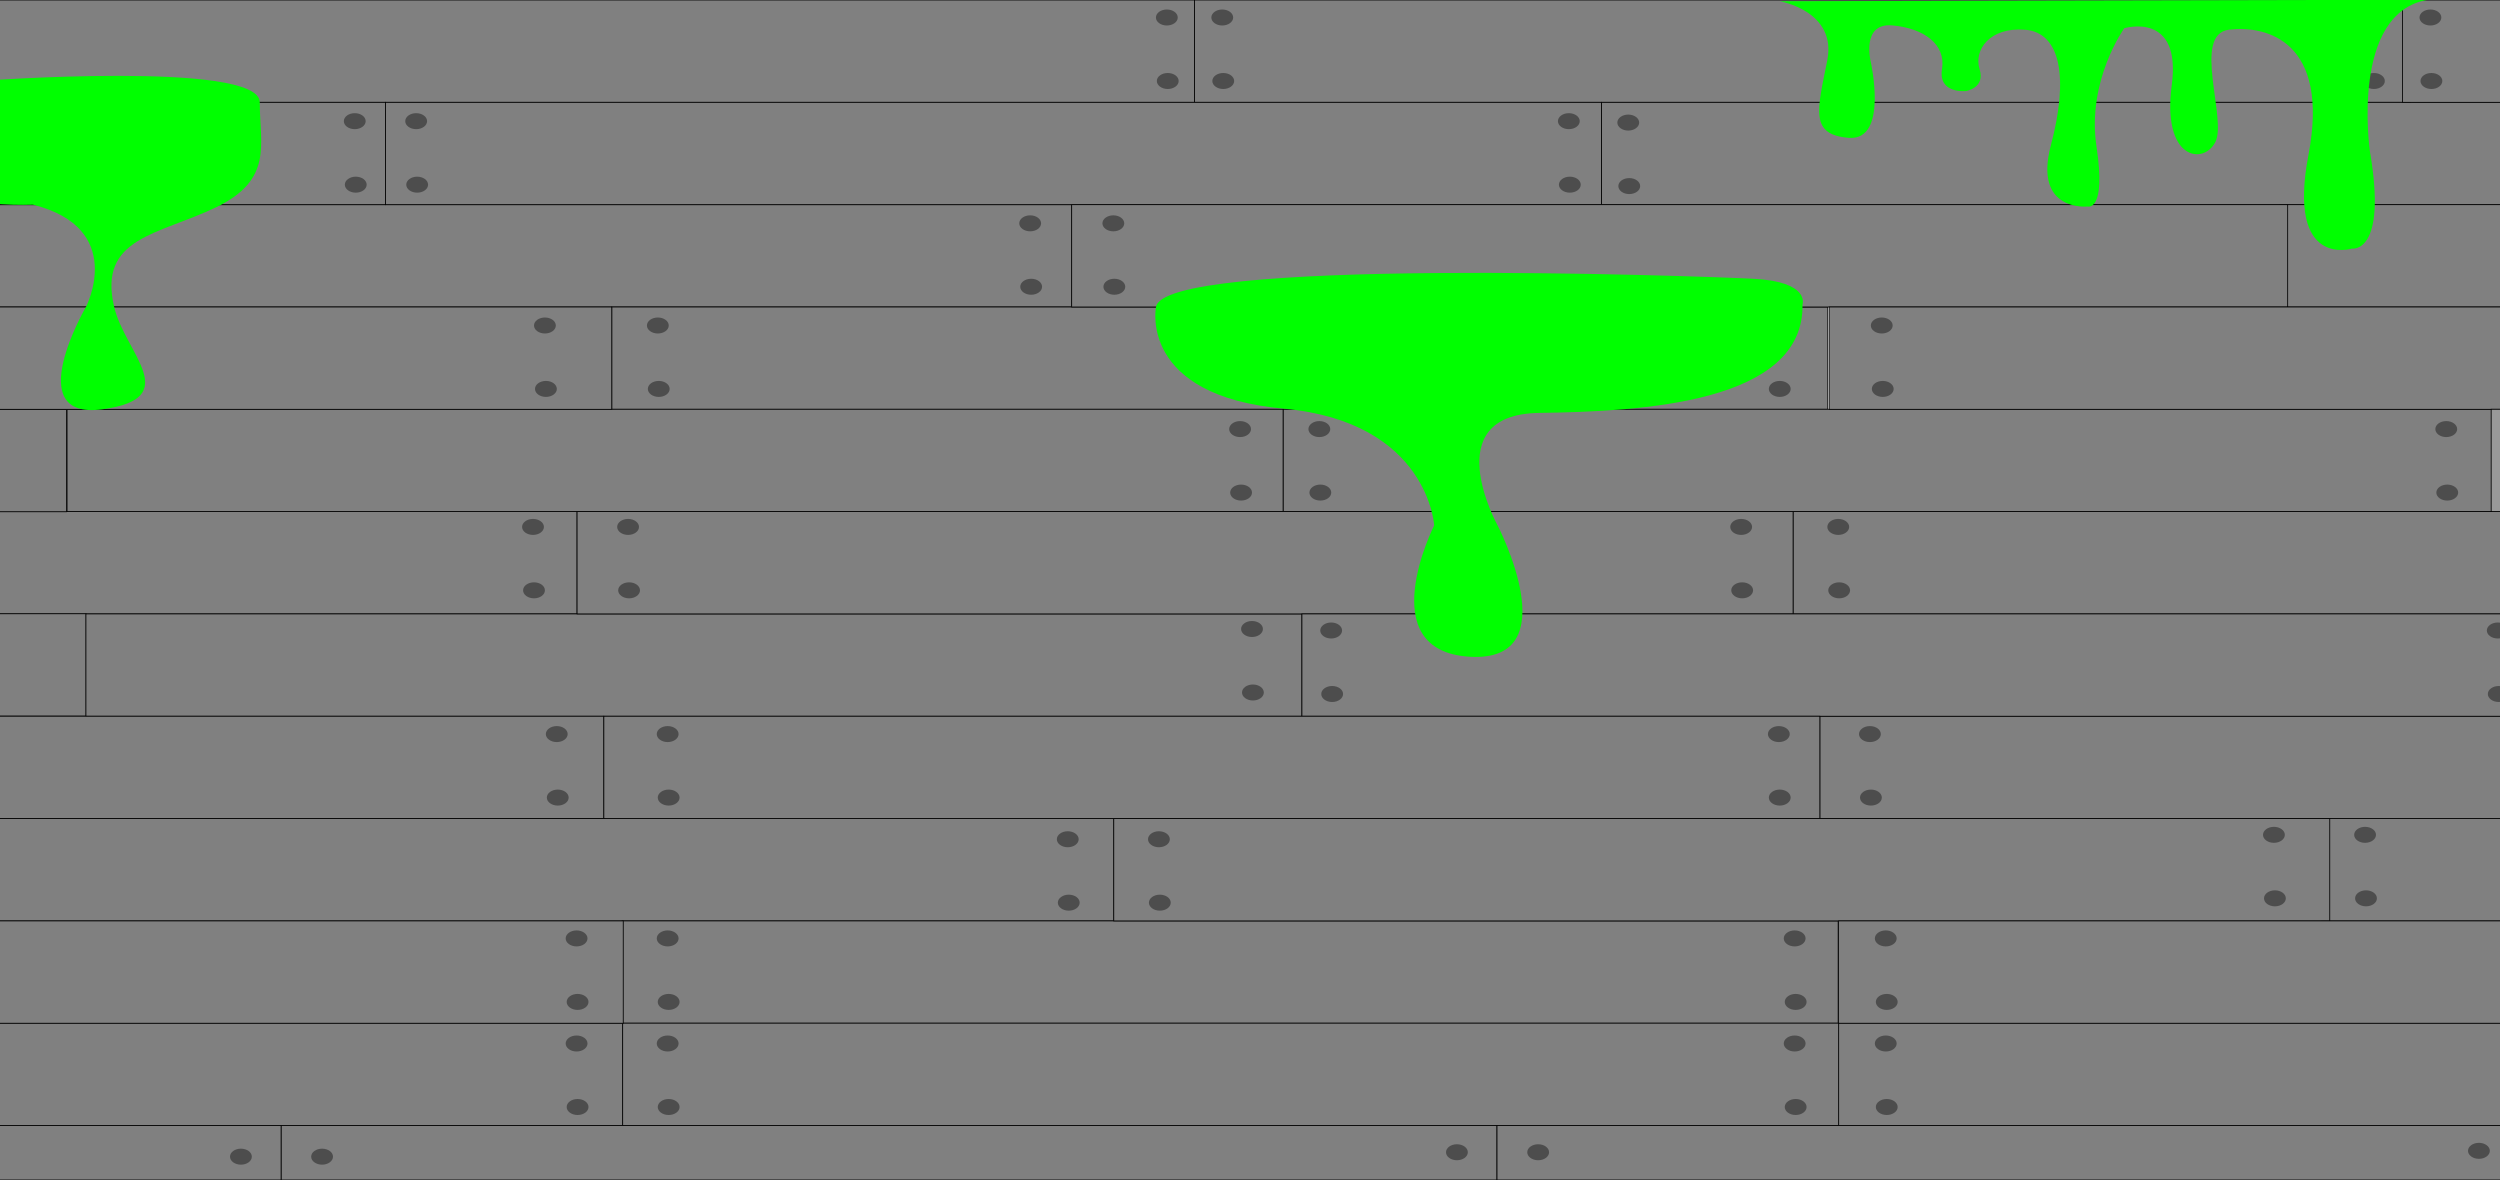 <?xml version="1.0" encoding="utf-8"?>
<!-- Generator: Adobe Illustrator 21.0.2, SVG Export Plug-In . SVG Version: 6.00 Build 0)  -->
<svg version="1.1" id="Layer_1" xmlns="http://www.w3.org/2000/svg" xmlns:xlink="http://www.w3.org/1999/xlink" x="0px" y="0px"
	 viewBox="0 0 3000 1416" style="enable-background:new 0 0 3000 1416;" xml:space="preserve">
<style type="text/css">
	.st0{fill:#808080;stroke:#000000;stroke-miterlimit:10;}
	.st1{fill:#999999;stroke:#000000;stroke-miterlimit:10;}
	.st2{fill:#4D4D4D;}
	.st3{fill:#00FF00;}
</style>
<rect id="XMLID_71_" x="-25.8" class="st0" width="1459.2" height="122.8"/>
<rect id="XMLID_96_" x="1433.3" class="st0" width="1459.2" height="122.8"/>
<rect id="XMLID_97_" x="1921.7" y="122.8" class="st0" width="1105.3" height="122.8"/>
<rect id="XMLID_98_" x="-25.8" y="245.6" class="st0" width="1311.9" height="122.8"/>
<rect id="XMLID_113_" x="-25.8" y="122.8" class="st0" width="488.4" height="122.8"/>
<rect id="XMLID_130_" x="734.1" y="368.4" class="st0" width="1459.2" height="122.8"/>
<rect id="XMLID_131_" x="1539.7" y="491.1" class="st0" width="1459.2" height="122.8"/>
<rect id="XMLID_133_" x="-25.8" y="613.9" class="st0" width="718.3" height="122.8"/>
<rect id="XMLID_1_" x="-25.9" y="736.5" class="st0" width="129.3" height="122.8"/>
<rect id="XMLID_4_" x="-25.9" y="491.3" class="st0" width="105.6" height="122.8"/>
<rect id="XMLID_164_" x="103.1" y="736.7" class="st0" width="1459.2" height="122.8"/>
<rect id="XMLID_178_" x="-25.8" y="859.5" class="st0" width="750.4" height="122.8"/>
<rect id="XMLID_179_" x="-25.8" y="982.3" class="st0" width="1362.4" height="122.8"/>
<rect id="XMLID_180_" x="746.6" y="1105.1" class="st0" width="1459.2" height="122.8"/>
<rect id="XMLID_181_" x="-25.8" y="1227.8" class="st0" width="773" height="122.8"/>
<rect id="XMLID_271_" x="337.2" y="1350.6" class="st0" width="1459.2" height="65.4"/>
<rect id="XMLID_182_" x="2206.3" y="1227.8" class="st0" width="820.7" height="122.8"/>
<rect id="XMLID_183_" x="2786.2" y="982.3" class="st0" width="225.8" height="122.8"/>
<rect id="XMLID_184_" x="2183.8" y="859.5" class="st0" width="832.5" height="122.8"/>
<rect id="XMLID_198_" x="2151.6" y="613.9" class="st0" width="864.7" height="122.8"/>
<rect id="XMLID_199_" x="2735.7" y="245.6" class="st0" width="276.3" height="122.8"/>
<rect id="XMLID_86_" x="462.5" y="122.8" class="st0" width="1459.2" height="122.8"/>
<rect id="XMLID_87_" x="1286" y="245.6" class="st0" width="1459.2" height="122.8"/>
<rect id="XMLID_89_" x="80.5" y="491.1" class="st0" width="1459.2" height="122.8"/>
<rect id="XMLID_90_" x="692.5" y="613.9" class="st0" width="1459.2" height="122.8"/>
<rect id="XMLID_91_" x="1562.3" y="736.7" class="st0" width="1459.2" height="122.8"/>
<rect id="XMLID_94_" x="724.6" y="859.5" class="st0" width="1459.2" height="122.8"/>
<rect id="XMLID_93_" x="1336.5" y="982.3" class="st0" width="1459.2" height="122.8"/>
<rect id="XMLID_92_" x="2206.3" y="1105.1" class="st0" width="815.1" height="122.8"/>
<rect id="XMLID_95_" x="747.2" y="1227.8" class="st0" width="1459.2" height="122.8"/>
<rect id="XMLID_272_" x="1796.4" y="1350.6" class="st0" width="1230.6" height="65.4"/>
<rect id="XMLID_88_" x="2195" y="368.4" class="st0" width="821.3" height="122.8"/>
<rect id="XMLID_213_" x="2883" class="st0" width="128.9" height="122.8"/>
<rect id="XMLID_227_" x="-25.8" y="368.4" class="st0" width="759.9" height="122.8"/>
<rect id="XMLID_242_" x="-25.8" y="1105.1" class="st0" width="773.7" height="122.8"/>
<rect id="XMLID_243_" x="-27" y="1350.6" class="st0" width="364.3" height="65.4"/>
<rect id="XMLID_244_" x="2989.4" y="491.1" class="st1" width="17.4" height="122.8"/>
<ellipse class="st2" cx="1400.2" cy="21" rx="13.1" ry="9.6"/>
<ellipse class="st2" cx="1401.3" cy="97.2" rx="13.1" ry="9.6"/>
<ellipse class="st2" cx="499.4" cy="145.4" rx="13.1" ry="9.6"/>
<ellipse class="st2" cx="500.6" cy="221.6" rx="13.1" ry="9.6"/>
<ellipse class="st2" cx="425.7" cy="145.4" rx="13.1" ry="9.6"/>
<ellipse class="st2" cx="426.9" cy="221.6" rx="13.1" ry="9.6"/>
<ellipse class="st2" cx="1236.2" cy="268" rx="13.1" ry="9.6"/>
<ellipse class="st2" cx="1237.4" cy="344.1" rx="13.1" ry="9.6"/>
<ellipse class="st2" cx="789.4" cy="390.6" rx="13.1" ry="9.6"/>
<ellipse class="st2" cx="790.5" cy="466.7" rx="13.1" ry="9.6"/>
<ellipse class="st2" cx="653.9" cy="390.6" rx="13.1" ry="9.6"/>
<ellipse class="st2" cx="655.1" cy="466.7" rx="13.1" ry="9.6"/>
<ellipse class="st2" cx="2134.6" cy="390.6" rx="13.1" ry="9.6"/>
<ellipse class="st2" cx="2135.7" cy="466.7" rx="13.1" ry="9.6"/>
<ellipse class="st2" cx="2258.1" cy="390.6" rx="13.1" ry="9.6"/>
<ellipse class="st2" cx="2259.3" cy="466.7" rx="13.1" ry="9.6"/>
<ellipse class="st2" cx="2935.5" cy="514.9" rx="13.1" ry="9.6"/>
<ellipse class="st2" cx="2936.7" cy="591.1" rx="13.1" ry="9.6"/>
<ellipse class="st2" cx="1583.2" cy="514.9" rx="13.1" ry="9.6"/>
<ellipse class="st2" cx="1584.4" cy="591.1" rx="13.1" ry="9.6"/>
<ellipse class="st2" cx="1488.1" cy="514.9" rx="13.1" ry="9.6"/>
<ellipse class="st2" cx="1489.3" cy="591.1" rx="13.1" ry="9.6"/>
<ellipse class="st2" cx="639.6" cy="632.3" rx="13.1" ry="9.6"/>
<ellipse class="st2" cx="640.8" cy="708.4" rx="13.1" ry="9.6"/>
<ellipse class="st2" cx="753.7" cy="632.3" rx="13.1" ry="9.6"/>
<ellipse class="st2" cx="754.9" cy="708.4" rx="13.1" ry="9.6"/>
<ellipse class="st2" cx="2089.4" cy="632.3" rx="13.1" ry="9.6"/>
<ellipse class="st2" cx="2090.6" cy="708.4" rx="13.1" ry="9.6"/>
<ellipse class="st2" cx="2205.9" cy="632.3" rx="13.1" ry="9.6"/>
<ellipse class="st2" cx="2207" cy="708.4" rx="13.1" ry="9.6"/>
<ellipse class="st2" cx="2997.3" cy="756.6" rx="13.1" ry="9.6"/>
<ellipse class="st2" cx="2998.5" cy="832.8" rx="13.1" ry="9.6"/>
<ellipse class="st2" cx="1597.4" cy="756.6" rx="13.1" ry="9.6"/>
<ellipse class="st2" cx="1598.6" cy="832.8" rx="13.1" ry="9.6"/>
<ellipse class="st2" cx="1502.4" cy="754.8" rx="13.1" ry="9.6"/>
<ellipse class="st2" cx="1503.5" cy="831" rx="13.1" ry="9.6"/>
<ellipse class="st2" cx="668.1" cy="880.9" rx="13.1" ry="9.6"/>
<ellipse class="st2" cx="669.3" cy="957.1" rx="13.1" ry="9.6"/>
<ellipse class="st2" cx="801.2" cy="880.9" rx="13.1" ry="9.6"/>
<ellipse class="st2" cx="802.4" cy="957.1" rx="13.1" ry="9.6"/>
<ellipse class="st2" cx="2134.6" cy="880.9" rx="13.1" ry="9.6"/>
<ellipse class="st2" cx="2135.7" cy="957.1" rx="13.1" ry="9.6"/>
<ellipse class="st2" cx="2243.9" cy="880.9" rx="13.1" ry="9.6"/>
<ellipse class="st2" cx="2245.1" cy="957.1" rx="13.1" ry="9.6"/>
<ellipse class="st2" cx="2728.7" cy="1001.8" rx="13.1" ry="9.6"/>
<ellipse class="st2" cx="2729.9" cy="1078" rx="13.1" ry="9.6"/>
<ellipse class="st2" cx="2838.1" cy="1001.8" rx="13.1" ry="9.6"/>
<ellipse class="st2" cx="2839.2" cy="1078" rx="13.1" ry="9.6"/>
<ellipse class="st2" cx="1281.3" cy="1007.1" rx="13.1" ry="9.6"/>
<ellipse class="st2" cx="1282.5" cy="1083.2" rx="13.1" ry="9.6"/>
<ellipse class="st2" cx="1390.7" cy="1007.1" rx="13.1" ry="9.6"/>
<ellipse class="st2" cx="1391.8" cy="1083.2" rx="13.1" ry="9.6"/>
<ellipse class="st2" cx="691.9" cy="1126.1" rx="13.1" ry="9.6"/>
<ellipse class="st2" cx="693.1" cy="1202.3" rx="13.1" ry="9.6"/>
<ellipse class="st2" cx="801.2" cy="1126.1" rx="13.1" ry="9.6"/>
<ellipse class="st2" cx="802.4" cy="1202.3" rx="13.1" ry="9.6"/>
<ellipse class="st2" cx="691.9" cy="1252.2" rx="13.1" ry="9.6"/>
<ellipse class="st2" cx="693.1" cy="1328.4" rx="13.1" ry="9.6"/>
<ellipse class="st2" cx="386.5" cy="1388" rx="13.1" ry="9.6"/>
<ellipse class="st2" cx="289.1" cy="1388" rx="13.1" ry="9.6"/>
<ellipse class="st2" cx="801.2" cy="1252.2" rx="13.1" ry="9.6"/>
<ellipse class="st2" cx="802.4" cy="1328.4" rx="13.1" ry="9.6"/>
<ellipse class="st2" cx="2153.6" cy="1252.2" rx="13.1" ry="9.6"/>
<ellipse class="st2" cx="2154.8" cy="1328.4" rx="13.1" ry="9.6"/>
<ellipse class="st2" cx="2262.9" cy="1252.2" rx="13.1" ry="9.6"/>
<ellipse class="st2" cx="2264.1" cy="1328.4" rx="13.1" ry="9.6"/>
<ellipse class="st2" cx="2153.6" cy="1126.1" rx="13.1" ry="9.6"/>
<ellipse class="st2" cx="2154.8" cy="1202.3" rx="13.1" ry="9.6"/>
<ellipse class="st2" cx="2262.9" cy="1126.1" rx="13.1" ry="9.6"/>
<ellipse class="st2" cx="2264.1" cy="1202.3" rx="13.1" ry="9.6"/>
<ellipse class="st2" cx="1336" cy="268" rx="13.1" ry="9.6"/>
<ellipse class="st2" cx="1337.2" cy="344.1" rx="13.1" ry="9.6"/>
<ellipse class="st2" cx="1882.6" cy="145.4" rx="13.1" ry="9.6"/>
<ellipse class="st2" cx="1883.8" cy="221.6" rx="13.1" ry="9.6"/>
<ellipse class="st2" cx="1466.7" cy="21" rx="13.1" ry="9.6"/>
<ellipse class="st2" cx="1467.9" cy="97.2" rx="13.1" ry="9.6"/>
<ellipse class="st2" cx="2847.6" cy="21" rx="13.1" ry="9.6"/>
<ellipse class="st2" cx="2848.7" cy="97.2" rx="13.1" ry="9.6"/>
<ellipse class="st2" cx="2916.5" cy="21" rx="13.1" ry="9.6"/>
<ellipse class="st2" cx="2917.7" cy="97.2" rx="13.1" ry="9.6"/>
<ellipse class="st2" cx="1953.9" cy="147.1" rx="13.1" ry="9.6"/>
<ellipse class="st2" cx="1955.1" cy="223.3" rx="13.1" ry="9.6"/>
<ellipse class="st2" cx="1845.8" cy="1382.7" rx="13.1" ry="9.6"/>
<ellipse class="st2" cx="1748.3" cy="1382.7" rx="13.1" ry="9.6"/>
<ellipse class="st2" cx="2974.7" cy="1381" rx="13.1" ry="9.6"/>
<path class="st3" d="M1387.1,369.2c0,0-20.2,105.5,153.3,121.2c173.5,15.8,180.6,140.1,180.6,140.1s-76.1,150.6,42.8,157.6
	s33.3-157.6,33.3-157.6s-73.9-133.3,49.8-135s318.3-11.9,316.1-130.2c0,0,9.6-27.3-59.3-30.8S1390.7,308.2,1387.1,369.2z"/>
<path class="st3" d="M-25.8,97.2c0,0,337.5-25,337.5,25.6s16.6,92.6-52.3,125.9S117.2,284.4,137,368.4
	c13.1,55.5,84.4,109.5-14.3,122.8s-19.6-122.8-19.6-122.8s49.3-94.4-63.6-122.8c0,0-74.9,3.1-77.2-14.4S-25.8,97.2-25.8,97.2z"/>
<path class="st3" d="M2135.7,1.5c0,0,68.9,11.6,57,71.1c-11.9,59.5-21.4,89.3,26.1,92.8c47.5,3.5,26.1-91.1,26.1-91.1
	s-11.9-47.3,26.1-43.8c38,3.5,64.2,22.8,59.4,52.5s28.5,26.3,28.5,26.3s23.8-3.5,16.6-26.3s11.9-50.8,54.7-47.3
	c42.8,3.5,52.3,57.8,30.9,138.4s44,73.7,44,73.7s22.6,6.9,10.7-72c-11.9-78.8,33.3-141.9,33.3-141.9s68.9-21,57,68.3
	c-11.9,89.3,38,96.3,52.3,68.3c14.3-28-28.5-129.6,16.6-134.9s121.2,14,95.1,150.6c-26.1,136.6,52.3,112.1,52.3,112.1
	s42.8,7,21.4-117.3c0,0-23.8-166.4,70.1-181.3L2135.7,1.5z"/>
</svg>
